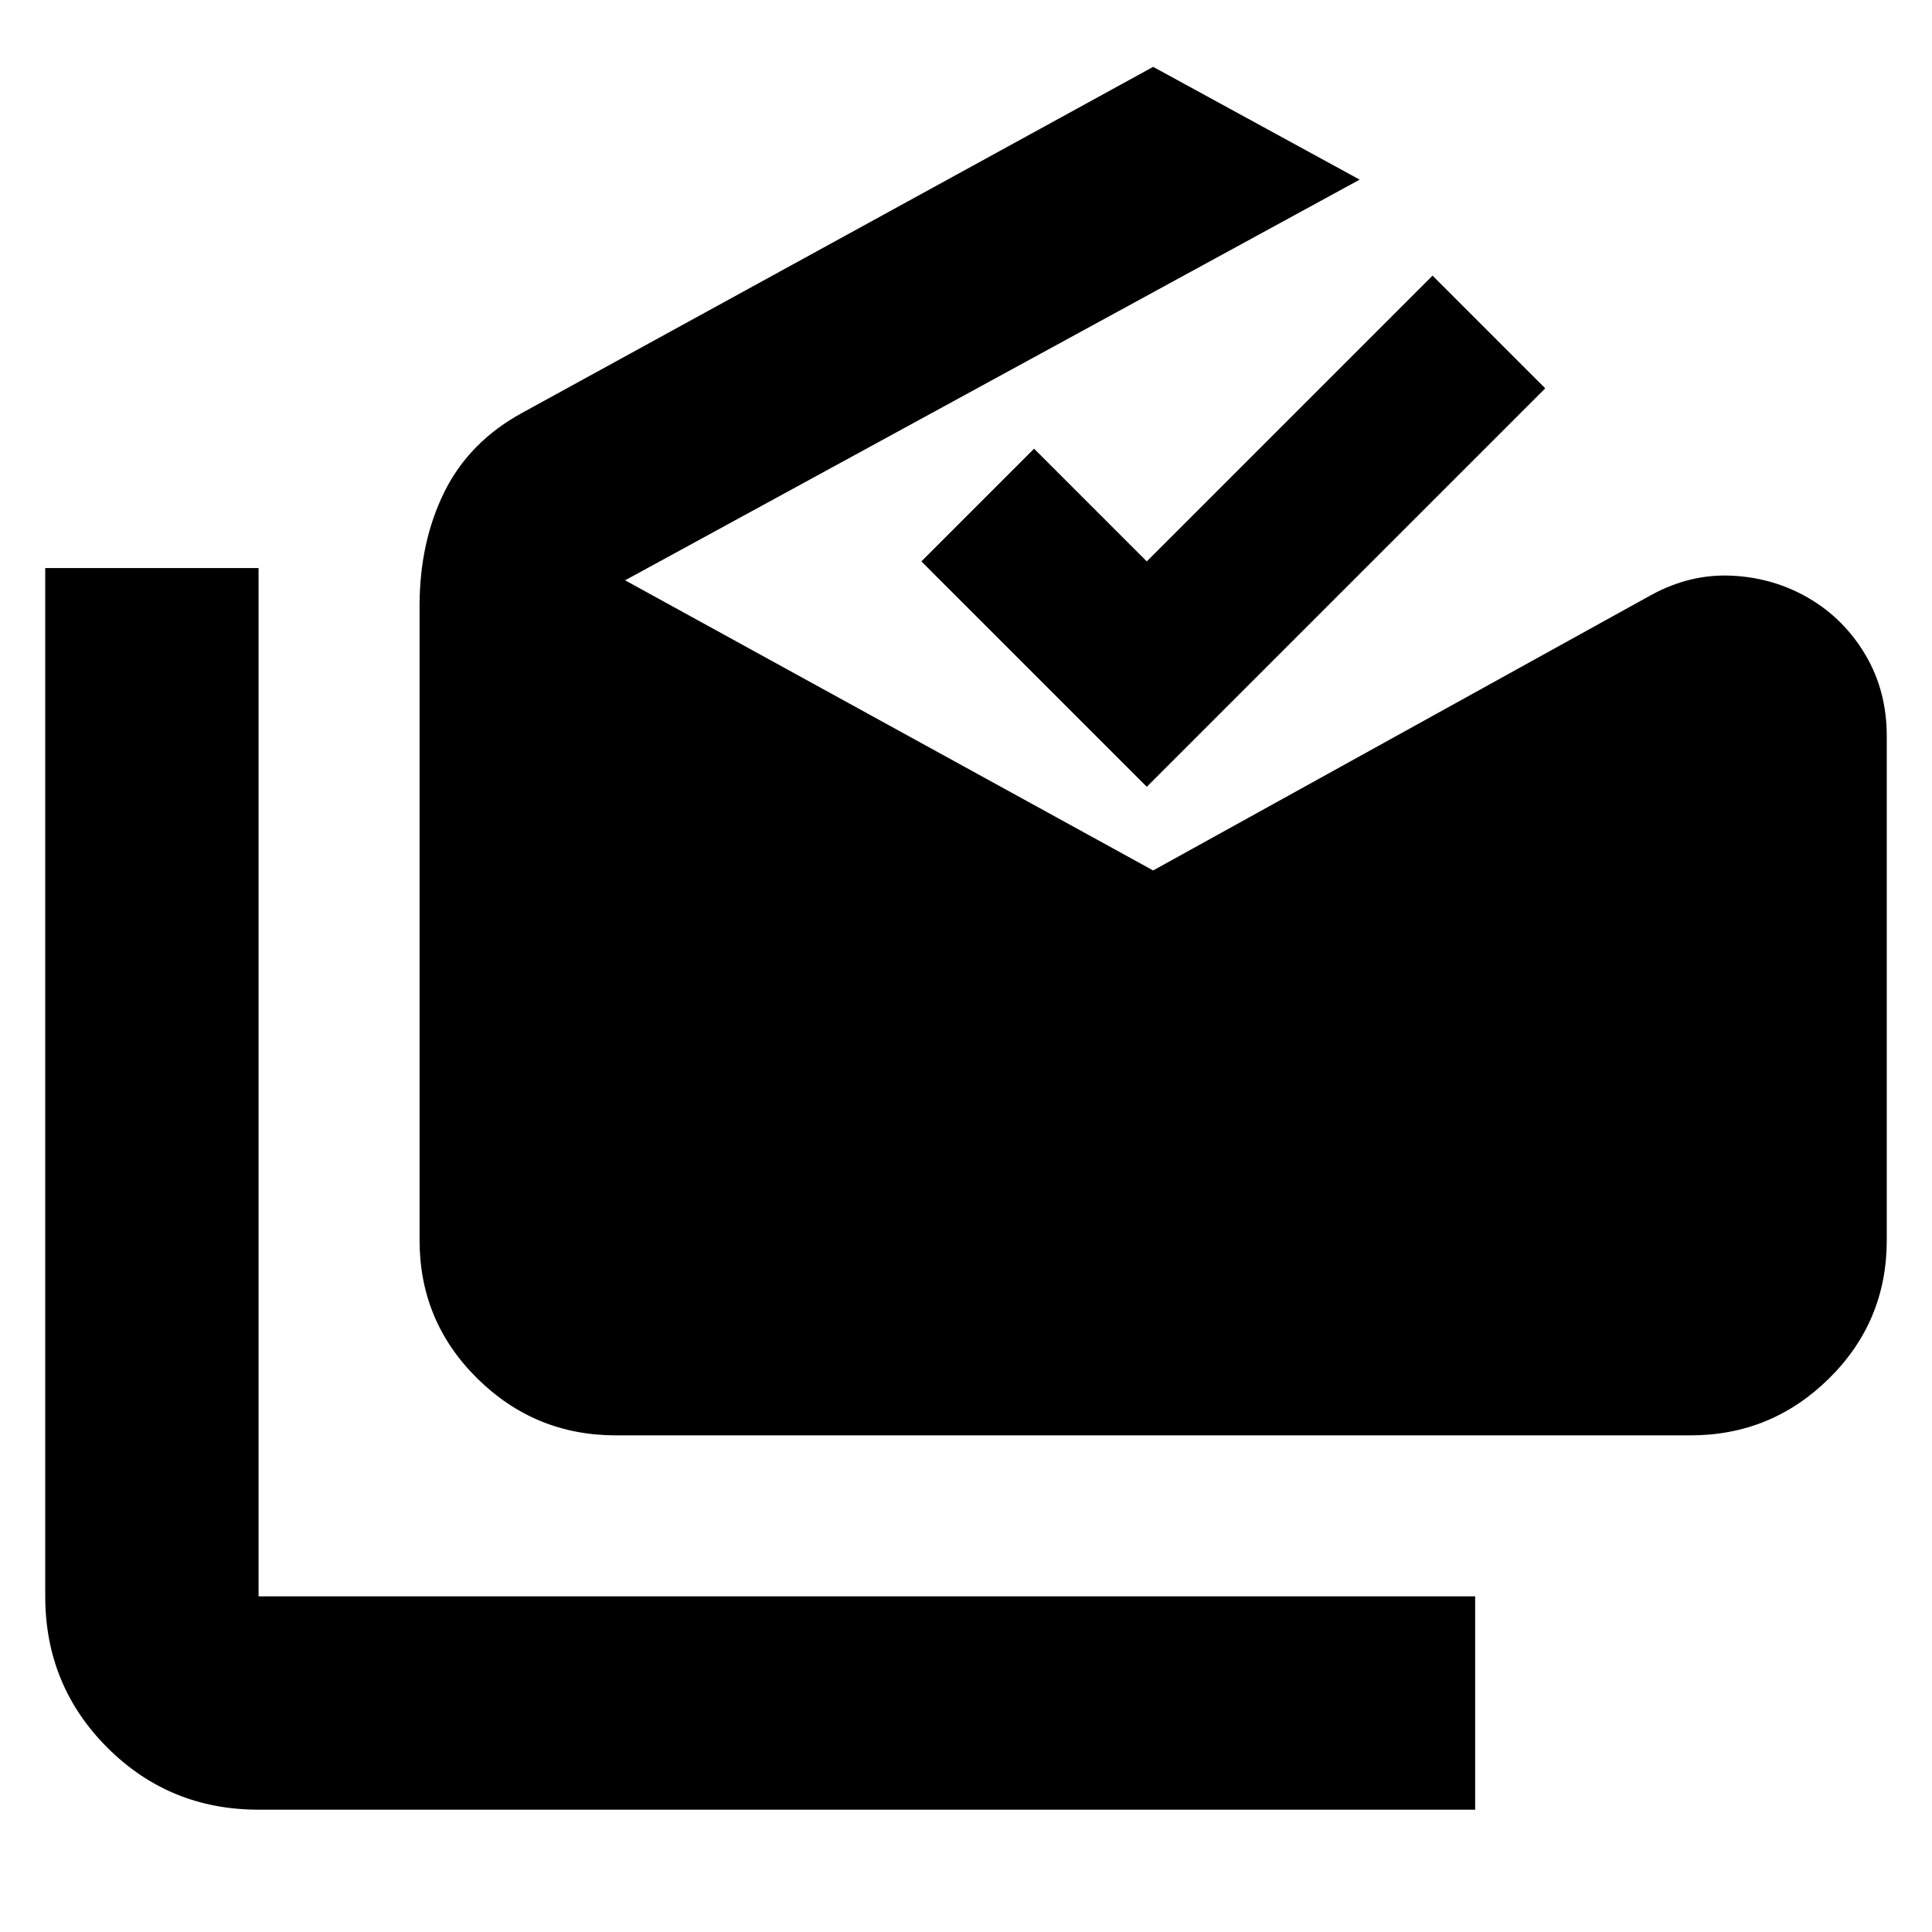 <svg xmlns="http://www.w3.org/2000/svg" height="24" viewBox="0 -960 960 960" width="24"><path d="M128.48-60.78q-44.31 0-75.15-30.85-30.85-30.85-30.85-75.15v-510.96h106v510.96H733v106H128.48Zm177.52-186q-40.23 0-68.87-28.31-28.65-28.3-28.65-68.65v-315.13q0-31.74 12.32-56.67 12.33-24.94 38.68-39.33L573-926.78l102.61 56.04-365 199.09L573-527.48 820.39-664.3q19.52-10.7 40.39-9.63 20.87 1.06 38.26 11.32 17.4 10.26 27.94 28.1 10.54 17.83 10.54 40.29v250.48q0 40.35-28.64 68.65-28.65 28.31-68.88 28.31H306Zm263.83-322.26-112-112 56-56 56 56 142-142 56 56-198 198Z"/></svg>